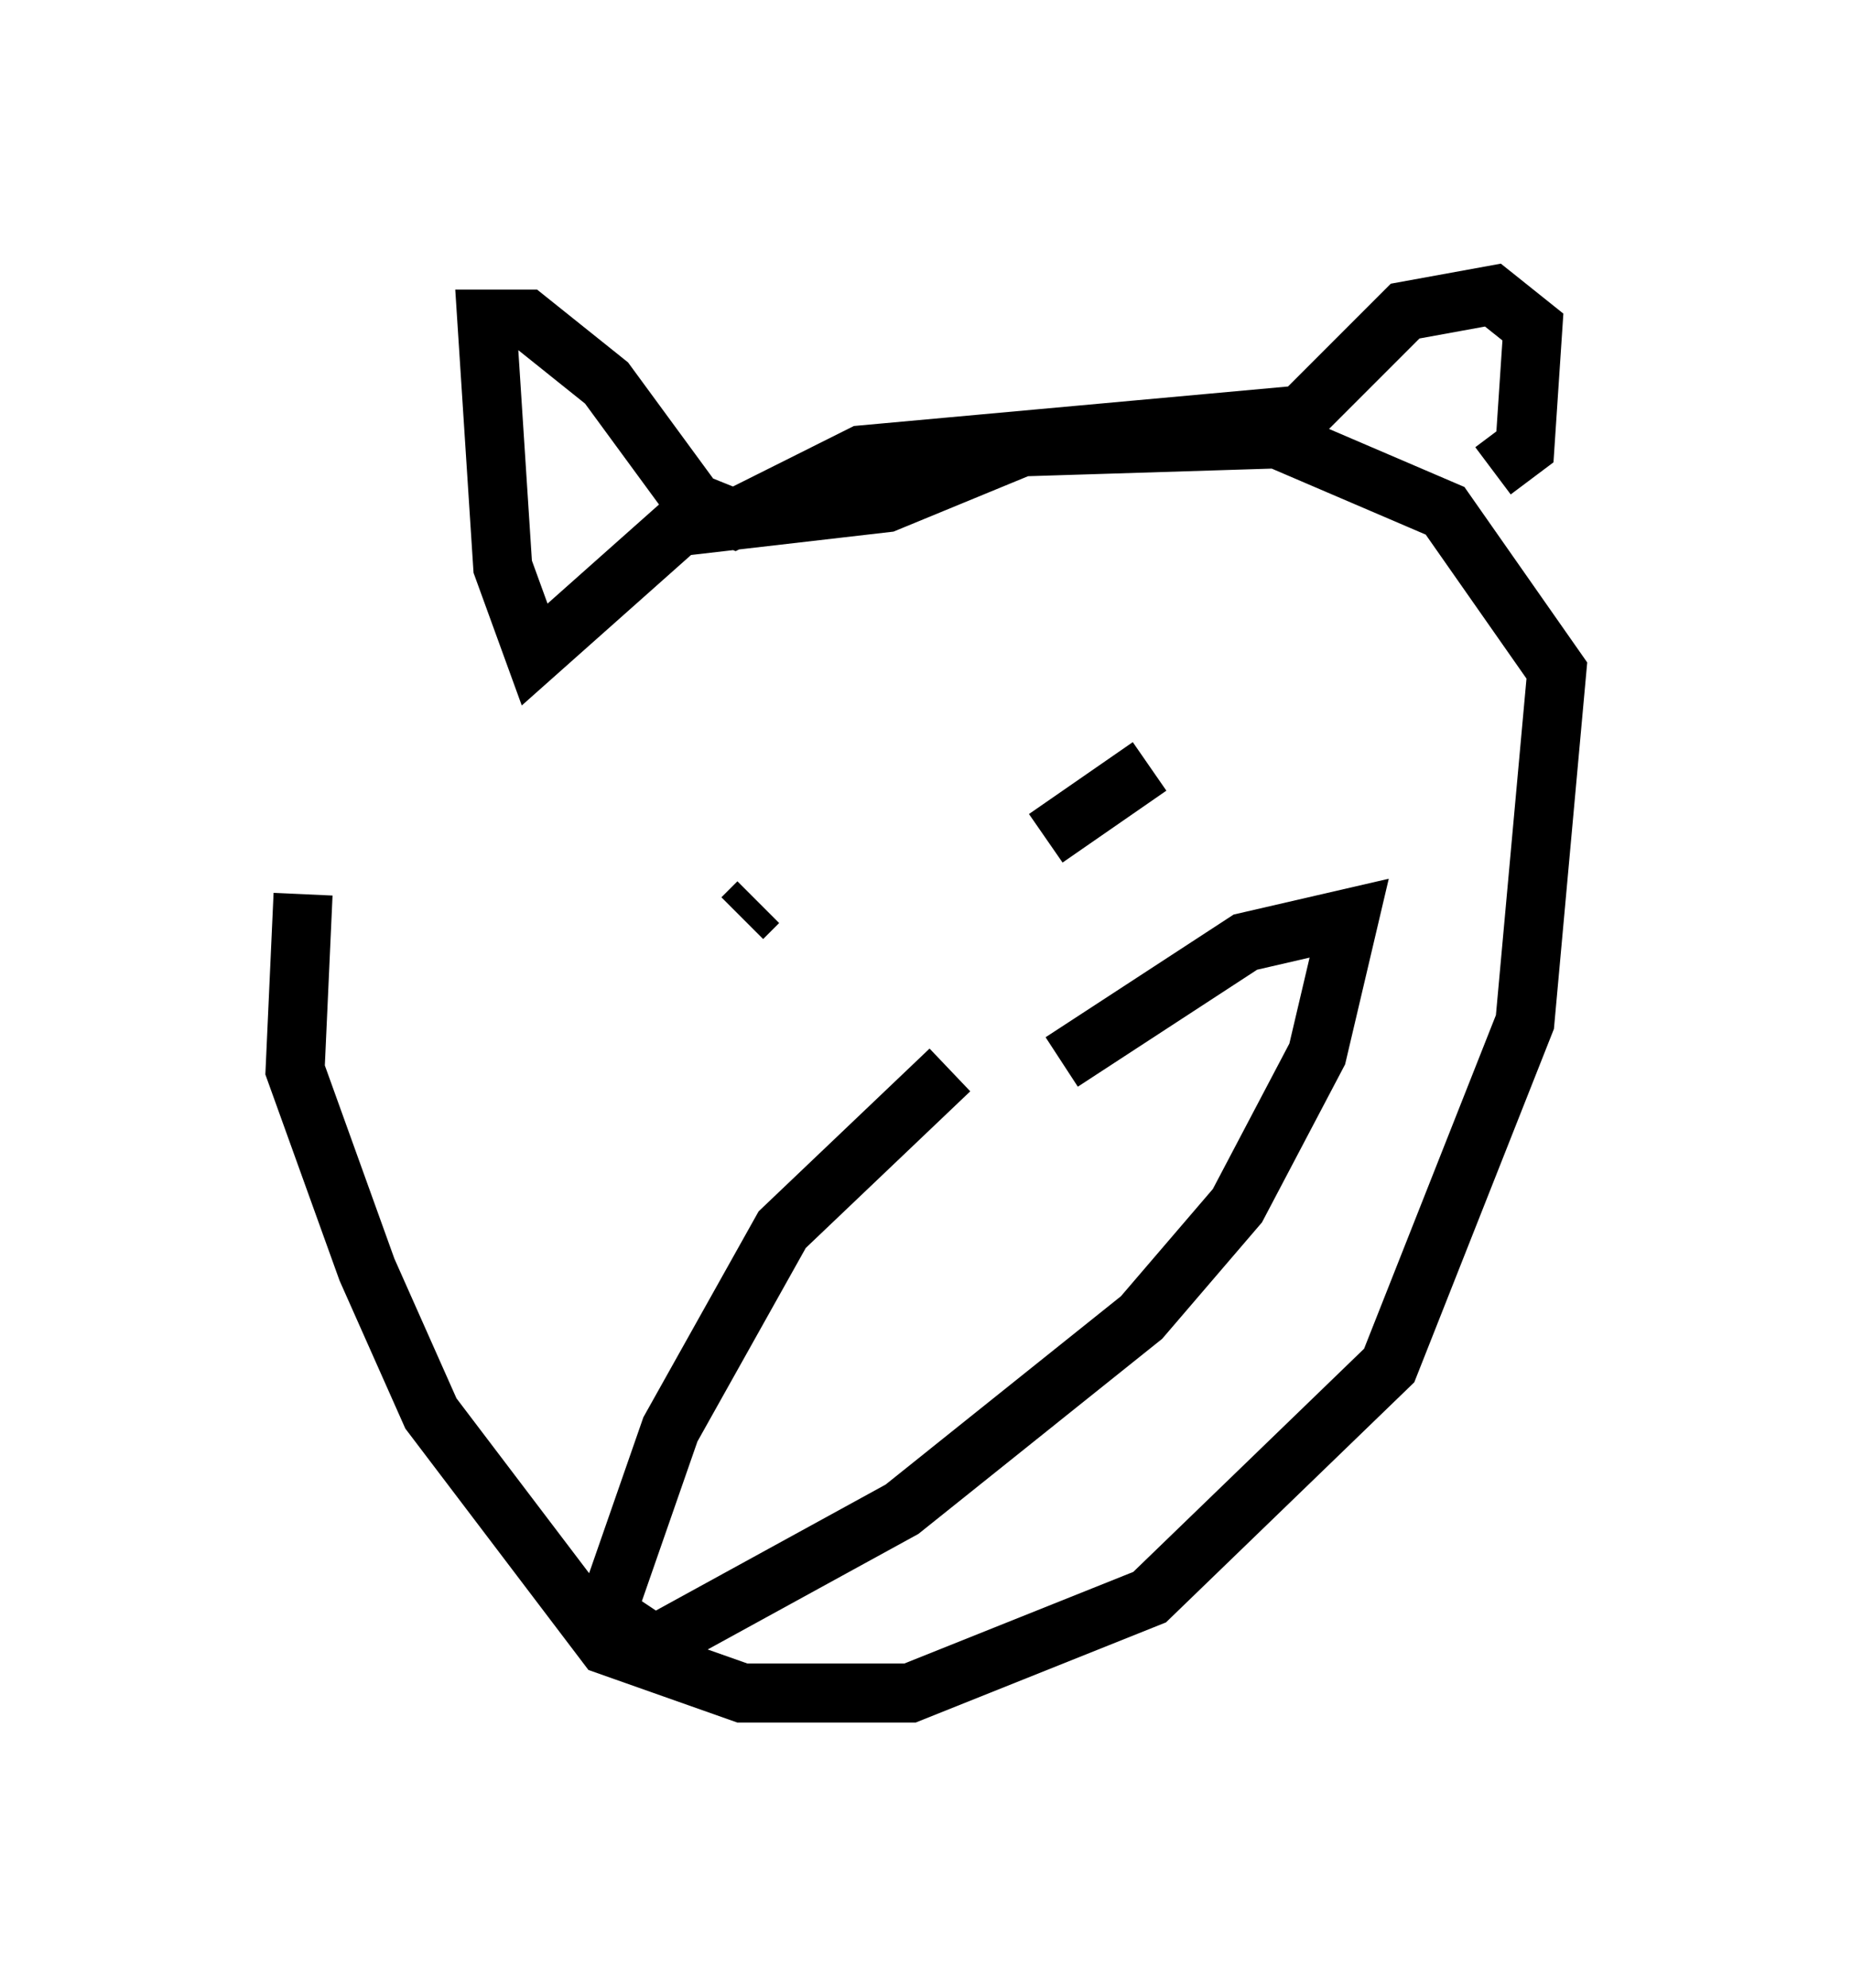 <?xml version="1.0" encoding="utf-8" ?>
<svg baseProfile="full" height="33.68" version="1.1" width="31.38" xmlns="http://www.w3.org/2000/svg" xmlns:ev="http://www.w3.org/2001/xml-events" xmlns:xlink="http://www.w3.org/1999/xlink"><defs /><rect fill="white" height="33.68" width="31.38" x="0" y="0" /><path d="M8.383, 12.442 m-3.248, 2.706 l-0.135, 2.977 1.218, 3.383 l1.083, 2.436 2.977, 3.924 l2.3, 0.812 2.842, 0.0 l4.059, -1.624 4.059, -3.924 l2.3, -5.819 0.541, -5.954 l-1.894, -2.706 -2.842, -1.218 l-4.33, 0.135 -2.3, 0.947 l-3.518, 0.406 -2.436, 2.165 l-0.541, -1.488 -0.271, -4.195 l0.677, 0.0 1.353, 1.083 l1.488, 2.03 0.677, 0.271 l2.165, -1.083 7.442, -0.677 l1.759, -1.759 1.488, -0.271 l0.677, 0.541 -0.135, 2.03 l-0.541, 0.406 m-12.449, 7.307 l-0.271, 0.271 m6.901, -2.571 l-1.759, 1.218 m-1.624, 3.924 l-2.842, 2.706 -1.894, 3.383 l-1.083, 3.112 0.812, 0.541 l4.195, -2.3 4.059, -3.248 l1.624, -1.894 1.353, -2.571 l0.541, -2.3 -1.759, 0.406 l-3.112, 2.03 " fill="none" stroke="black" stroke-width="1" /></svg>